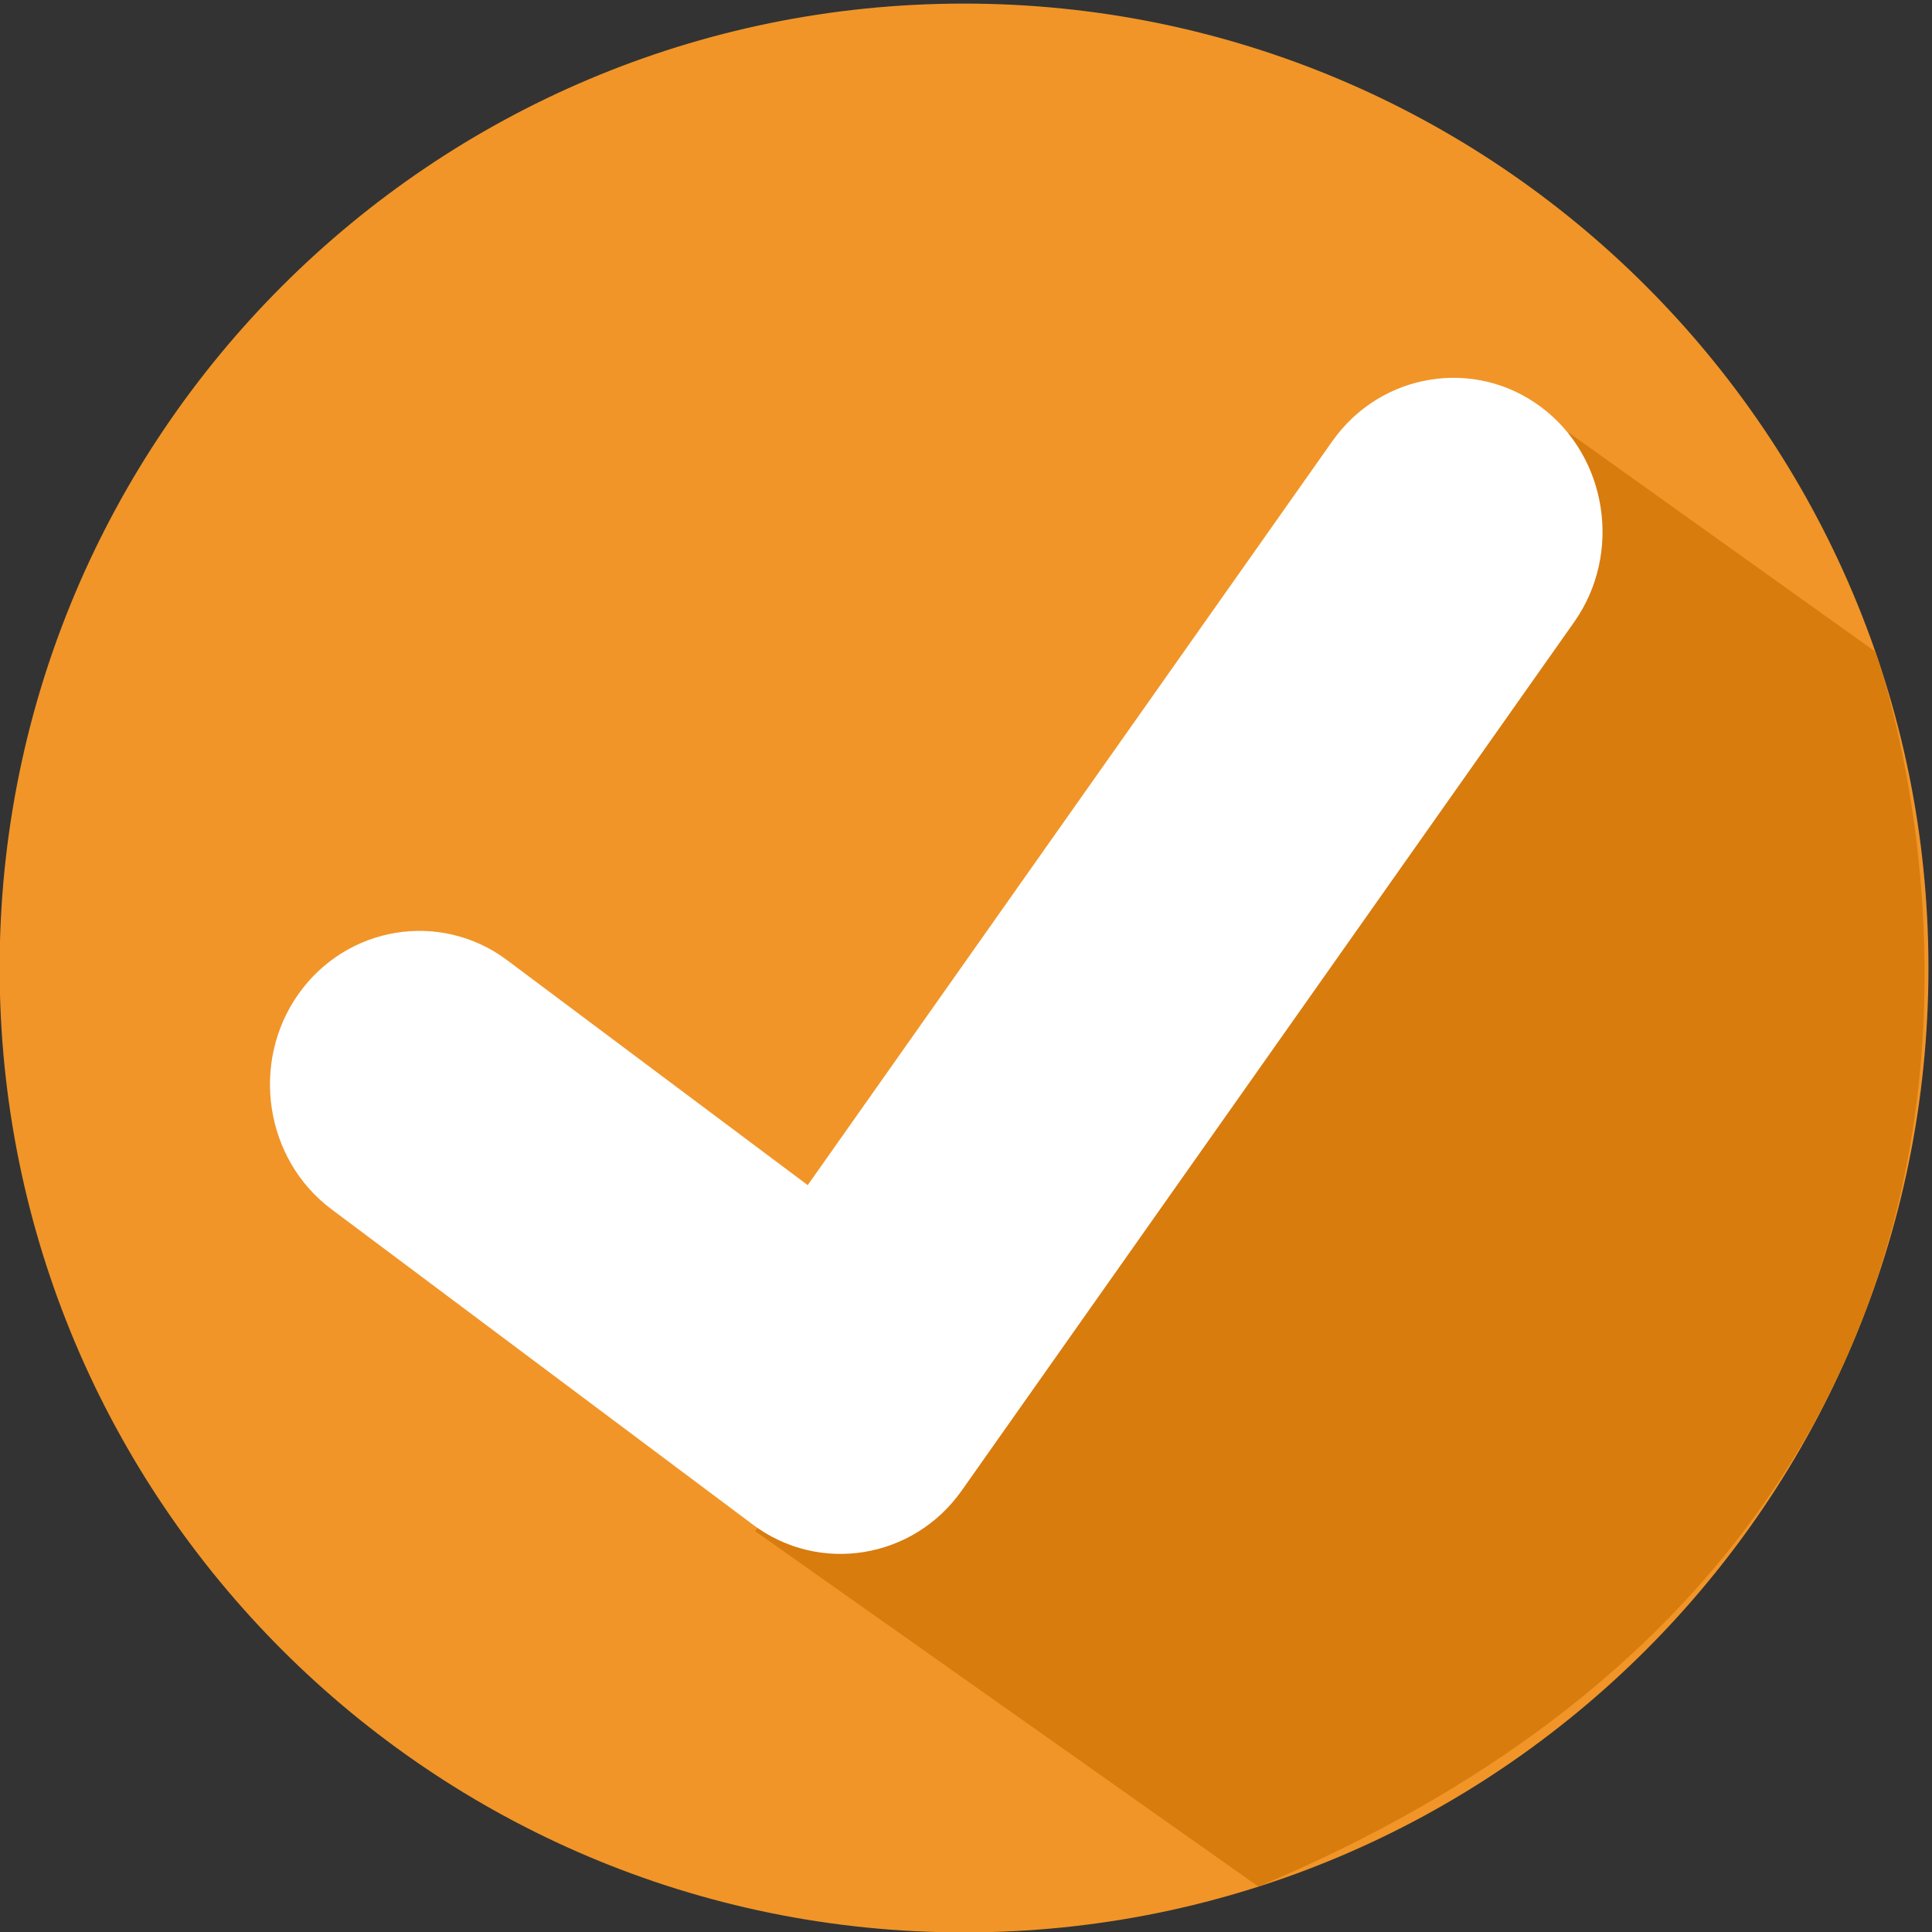 <?xml version="1.0" encoding="UTF-8" standalone="no"?>
<!-- Created with Inkscape (http://www.inkscape.org/) -->

<svg
   version="1.1"
   id="svg18"
   width="1600"
   height="1600"
   viewBox="0 0 1600 1600"
   sodipodi:docname="vector61-184-01.eps"
   xmlns:inkscape="http://www.inkscape.org/namespaces/inkscape"
   xmlns:sodipodi="http://sodipodi.sourceforge.net/DTD/sodipodi-0.dtd"
   xmlns="http://www.w3.org/2000/svg"
   xmlns:svg="http://www.w3.org/2000/svg">
  <rect x="0" y="0" width="1600" height="1600" fill="#333333" stroke="none"/>
  <defs
     id="defs22" />
  <sodipodi:namedview
     id="namedview20"
     pagecolor="#ffffff"
     bordercolor="#000000"
     borderopacity="0.25"
     inkscape:showpageshadow="2"
     inkscape:pageopacity="0.0"
     inkscape:pagecheckerboard="0"
     inkscape:deskcolor="#d1d1d1"
     showgrid="false"
     inkscape:lockguides="false" />
  <g
     id="g26"
     inkscape:groupmode="layer"
     inkscape:label="Page 1"
     transform="matrix(1.333,0,0,-1.333,-1.3333333e-6,1600)"
     style="display:inline">
    <g
       id="g28"
       transform="matrix(0.133,0,0,0.133,-167.814,-185.794)"
       style="display:inline">
      <path
         d="m 10270,5900 c 0,-2488.05 -2016.95,-4505 -4505,-4505 -2488.04,0 -4505,2016.95 -4505,4505 0,2488.04 2016.96,4505 4505,4505 2488.05,0 4505,-2016.96 4505,-4505"
         style="fill:#f19528;fill-opacity:1;fill-rule:nonzero;stroke:none"
         id="path30"
         inkscape:label="circle" />
      <path
         d="M 8590.55,8400.26 10022,7377.6 c 0,0 1438.7,-3949.83 -2881.65,-5768.7 L 4789.32,3269.18 8590.55,8400.26"
         style="fill:#d87c0e;fill-opacity:1;fill-rule:nonzero;stroke:none"
         id="path32"
         inkscape:label="shadow" />
      <path
         d="m 8460.56,8520.35 -0.01,0.01 c -310.58,232.42 -749.3,160.81 -974.92,-159.14 L 5034.82,4885.71 3630.31,5936.79 c -310.58,232.43 -749.29,160.81 -974.91,-159.14 h -0.01 C 2429.77,5457.7 2499.29,5005.74 2809.87,4773.32 L 4779.08,3299.65 v 0 c 310.59,-232.43 749.3,-160.82 974.92,159.14 v 0 l 2861.03,4057.23 c 225.62,319.96 156.1,771.9 -154.47,1004.33"
         style="display:inline;opacity:1;fill:#ffffff;fill-opacity:1;fill-rule:nonzero;stroke:none;stroke-width:0.998;stroke-dasharray:none"
         id="path34"
         inkscape:label="checkmark" />
    </g>
  </g>
</svg>
